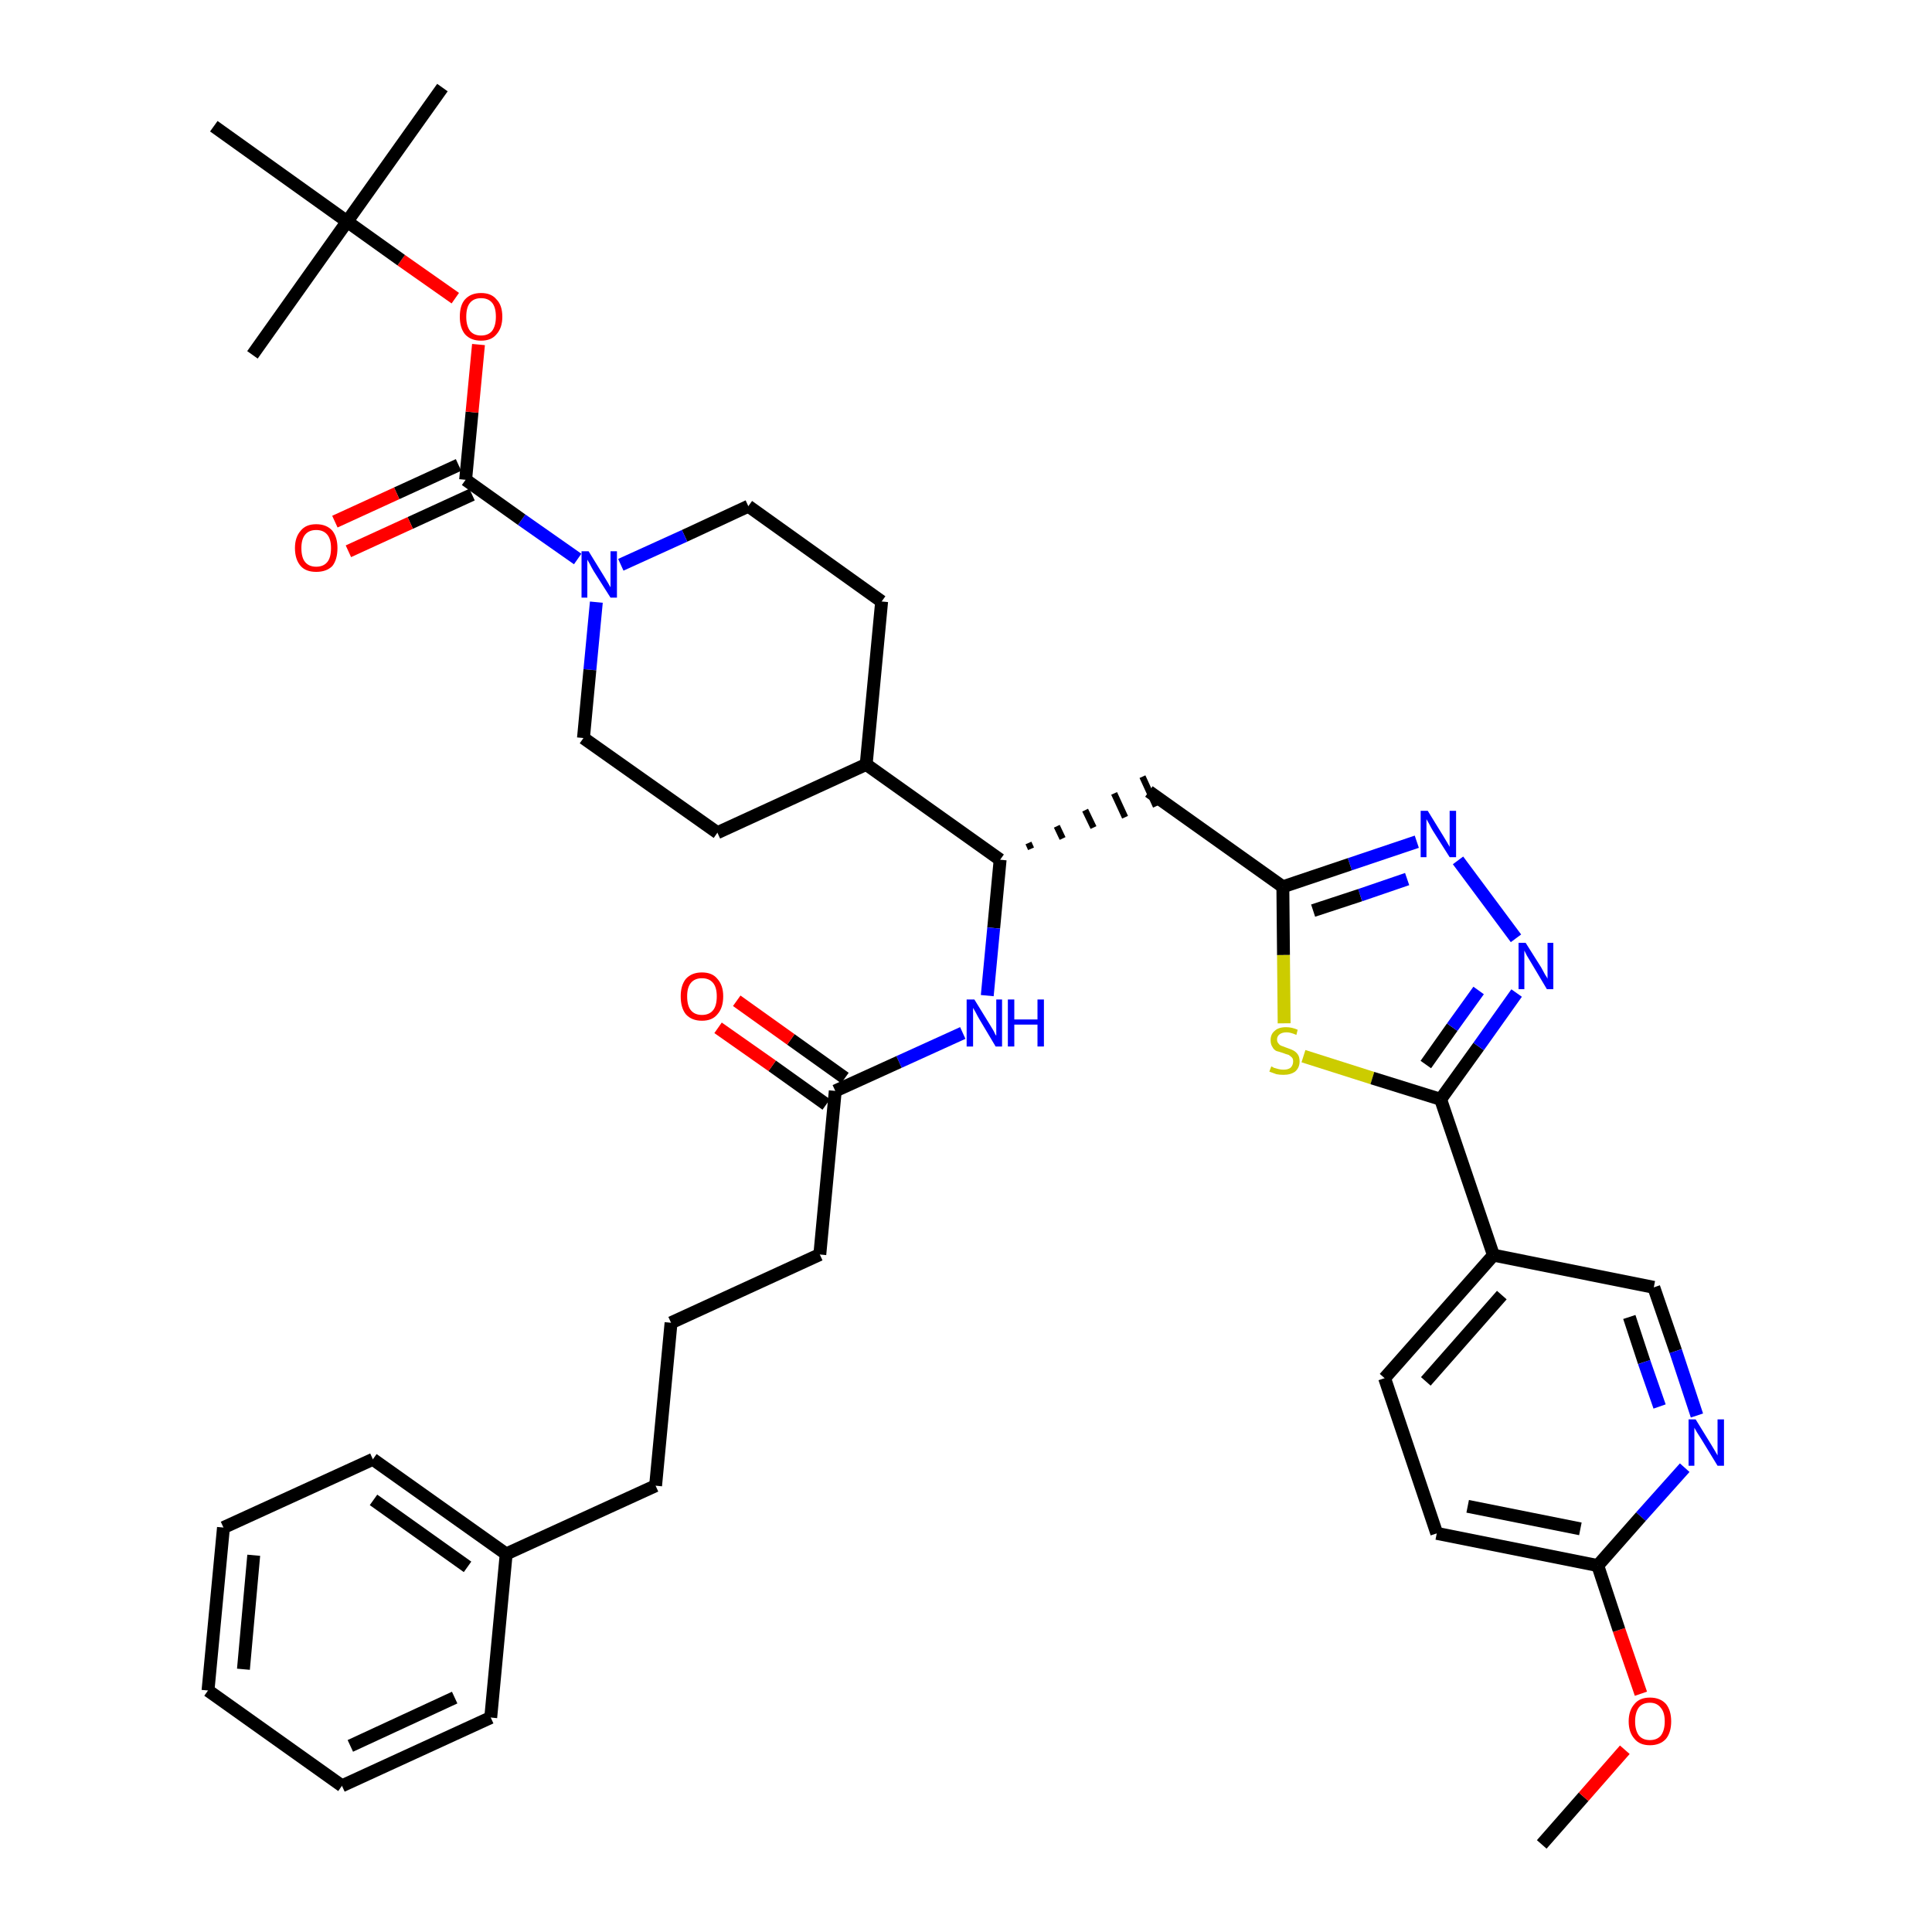 <?xml version='1.0' encoding='iso-8859-1'?>
<svg version='1.1' baseProfile='full'
              xmlns='http://www.w3.org/2000/svg'
                      xmlns:rdkit='http://www.rdkit.org/xml'
                      xmlns:xlink='http://www.w3.org/1999/xlink'
                  xml:space='preserve'
width='300px' height='300px' viewBox='0 0 300 300'>
<!-- END OF HEADER -->
<path class='bond-0 atom-0 atom-1' d='M 239.4,286.4 L 245.9,279.0' style='fill:none;fill-rule:evenodd;stroke:#000000;stroke-width:2.0px;stroke-linecap:butt;stroke-linejoin:miter;stroke-opacity:1' />
<path class='bond-0 atom-0 atom-1' d='M 245.9,279.0 L 252.3,271.7' style='fill:none;fill-rule:evenodd;stroke:#FF0000;stroke-width:2.0px;stroke-linecap:butt;stroke-linejoin:miter;stroke-opacity:1' />
<path class='bond-1 atom-1 atom-2' d='M 254.8,263.0 L 251.4,253.1' style='fill:none;fill-rule:evenodd;stroke:#FF0000;stroke-width:2.0px;stroke-linecap:butt;stroke-linejoin:miter;stroke-opacity:1' />
<path class='bond-1 atom-1 atom-2' d='M 251.4,253.1 L 248.1,243.1' style='fill:none;fill-rule:evenodd;stroke:#000000;stroke-width:2.0px;stroke-linecap:butt;stroke-linejoin:miter;stroke-opacity:1' />
<path class='bond-2 atom-2 atom-3' d='M 248.1,243.1 L 223.1,238.1' style='fill:none;fill-rule:evenodd;stroke:#000000;stroke-width:2.0px;stroke-linecap:butt;stroke-linejoin:miter;stroke-opacity:1' />
<path class='bond-2 atom-2 atom-3' d='M 245.4,237.4 L 227.9,233.9' style='fill:none;fill-rule:evenodd;stroke:#000000;stroke-width:2.0px;stroke-linecap:butt;stroke-linejoin:miter;stroke-opacity:1' />
<path class='bond-39 atom-39 atom-2' d='M 261.6,227.9 L 254.8,235.5' style='fill:none;fill-rule:evenodd;stroke:#0000FF;stroke-width:2.0px;stroke-linecap:butt;stroke-linejoin:miter;stroke-opacity:1' />
<path class='bond-39 atom-39 atom-2' d='M 254.8,235.5 L 248.1,243.1' style='fill:none;fill-rule:evenodd;stroke:#000000;stroke-width:2.0px;stroke-linecap:butt;stroke-linejoin:miter;stroke-opacity:1' />
<path class='bond-3 atom-3 atom-4' d='M 223.1,238.1 L 215.0,214.0' style='fill:none;fill-rule:evenodd;stroke:#000000;stroke-width:2.0px;stroke-linecap:butt;stroke-linejoin:miter;stroke-opacity:1' />
<path class='bond-4 atom-4 atom-5' d='M 215.0,214.0 L 231.9,194.9' style='fill:none;fill-rule:evenodd;stroke:#000000;stroke-width:2.0px;stroke-linecap:butt;stroke-linejoin:miter;stroke-opacity:1' />
<path class='bond-4 atom-4 atom-5' d='M 221.4,214.5 L 233.2,201.1' style='fill:none;fill-rule:evenodd;stroke:#000000;stroke-width:2.0px;stroke-linecap:butt;stroke-linejoin:miter;stroke-opacity:1' />
<path class='bond-5 atom-5 atom-6' d='M 231.9,194.9 L 223.7,170.7' style='fill:none;fill-rule:evenodd;stroke:#000000;stroke-width:2.0px;stroke-linecap:butt;stroke-linejoin:miter;stroke-opacity:1' />
<path class='bond-37 atom-5 atom-38' d='M 231.9,194.9 L 256.8,199.9' style='fill:none;fill-rule:evenodd;stroke:#000000;stroke-width:2.0px;stroke-linecap:butt;stroke-linejoin:miter;stroke-opacity:1' />
<path class='bond-6 atom-6 atom-7' d='M 223.7,170.7 L 229.6,162.5' style='fill:none;fill-rule:evenodd;stroke:#000000;stroke-width:2.0px;stroke-linecap:butt;stroke-linejoin:miter;stroke-opacity:1' />
<path class='bond-6 atom-6 atom-7' d='M 229.6,162.5 L 235.5,154.2' style='fill:none;fill-rule:evenodd;stroke:#0000FF;stroke-width:2.0px;stroke-linecap:butt;stroke-linejoin:miter;stroke-opacity:1' />
<path class='bond-6 atom-6 atom-7' d='M 221.4,165.3 L 225.5,159.5' style='fill:none;fill-rule:evenodd;stroke:#000000;stroke-width:2.0px;stroke-linecap:butt;stroke-linejoin:miter;stroke-opacity:1' />
<path class='bond-6 atom-6 atom-7' d='M 225.5,159.5 L 229.6,153.8' style='fill:none;fill-rule:evenodd;stroke:#0000FF;stroke-width:2.0px;stroke-linecap:butt;stroke-linejoin:miter;stroke-opacity:1' />
<path class='bond-40 atom-37 atom-6' d='M 202.4,164.0 L 213.1,167.4' style='fill:none;fill-rule:evenodd;stroke:#CCCC00;stroke-width:2.0px;stroke-linecap:butt;stroke-linejoin:miter;stroke-opacity:1' />
<path class='bond-40 atom-37 atom-6' d='M 213.1,167.4 L 223.7,170.7' style='fill:none;fill-rule:evenodd;stroke:#000000;stroke-width:2.0px;stroke-linecap:butt;stroke-linejoin:miter;stroke-opacity:1' />
<path class='bond-7 atom-7 atom-8' d='M 235.4,145.7 L 226.4,133.6' style='fill:none;fill-rule:evenodd;stroke:#0000FF;stroke-width:2.0px;stroke-linecap:butt;stroke-linejoin:miter;stroke-opacity:1' />
<path class='bond-8 atom-8 atom-9' d='M 220.0,130.7 L 209.6,134.2' style='fill:none;fill-rule:evenodd;stroke:#0000FF;stroke-width:2.0px;stroke-linecap:butt;stroke-linejoin:miter;stroke-opacity:1' />
<path class='bond-8 atom-8 atom-9' d='M 209.6,134.2 L 199.2,137.7' style='fill:none;fill-rule:evenodd;stroke:#000000;stroke-width:2.0px;stroke-linecap:butt;stroke-linejoin:miter;stroke-opacity:1' />
<path class='bond-8 atom-8 atom-9' d='M 218.5,136.5 L 211.2,139.0' style='fill:none;fill-rule:evenodd;stroke:#0000FF;stroke-width:2.0px;stroke-linecap:butt;stroke-linejoin:miter;stroke-opacity:1' />
<path class='bond-8 atom-8 atom-9' d='M 211.2,139.0 L 203.9,141.4' style='fill:none;fill-rule:evenodd;stroke:#000000;stroke-width:2.0px;stroke-linecap:butt;stroke-linejoin:miter;stroke-opacity:1' />
<path class='bond-9 atom-9 atom-10' d='M 199.2,137.7 L 178.4,122.9' style='fill:none;fill-rule:evenodd;stroke:#000000;stroke-width:2.0px;stroke-linecap:butt;stroke-linejoin:miter;stroke-opacity:1' />
<path class='bond-36 atom-9 atom-37' d='M 199.2,137.7 L 199.3,148.3' style='fill:none;fill-rule:evenodd;stroke:#000000;stroke-width:2.0px;stroke-linecap:butt;stroke-linejoin:miter;stroke-opacity:1' />
<path class='bond-36 atom-9 atom-37' d='M 199.3,148.3 L 199.4,158.9' style='fill:none;fill-rule:evenodd;stroke:#CCCC00;stroke-width:2.0px;stroke-linecap:butt;stroke-linejoin:miter;stroke-opacity:1' />
<path class='bond-10 atom-11 atom-10' d='M 160.1,131.8 L 159.7,130.9' style='fill:none;fill-rule:evenodd;stroke:#000000;stroke-width:1.0px;stroke-linecap:butt;stroke-linejoin:miter;stroke-opacity:1' />
<path class='bond-10 atom-11 atom-10' d='M 165.0,130.2 L 164.1,128.3' style='fill:none;fill-rule:evenodd;stroke:#000000;stroke-width:1.0px;stroke-linecap:butt;stroke-linejoin:miter;stroke-opacity:1' />
<path class='bond-10 atom-11 atom-10' d='M 169.8,128.5 L 168.5,125.8' style='fill:none;fill-rule:evenodd;stroke:#000000;stroke-width:1.0px;stroke-linecap:butt;stroke-linejoin:miter;stroke-opacity:1' />
<path class='bond-10 atom-11 atom-10' d='M 174.7,126.9 L 173.0,123.2' style='fill:none;fill-rule:evenodd;stroke:#000000;stroke-width:1.0px;stroke-linecap:butt;stroke-linejoin:miter;stroke-opacity:1' />
<path class='bond-10 atom-11 atom-10' d='M 179.5,125.2 L 177.4,120.6' style='fill:none;fill-rule:evenodd;stroke:#000000;stroke-width:1.0px;stroke-linecap:butt;stroke-linejoin:miter;stroke-opacity:1' />
<path class='bond-11 atom-11 atom-12' d='M 155.3,133.5 L 154.3,144.1' style='fill:none;fill-rule:evenodd;stroke:#000000;stroke-width:2.0px;stroke-linecap:butt;stroke-linejoin:miter;stroke-opacity:1' />
<path class='bond-11 atom-11 atom-12' d='M 154.3,144.1 L 153.3,154.6' style='fill:none;fill-rule:evenodd;stroke:#0000FF;stroke-width:2.0px;stroke-linecap:butt;stroke-linejoin:miter;stroke-opacity:1' />
<path class='bond-23 atom-11 atom-24' d='M 155.3,133.5 L 134.5,118.7' style='fill:none;fill-rule:evenodd;stroke:#000000;stroke-width:2.0px;stroke-linecap:butt;stroke-linejoin:miter;stroke-opacity:1' />
<path class='bond-12 atom-12 atom-13' d='M 149.5,160.4 L 139.6,164.9' style='fill:none;fill-rule:evenodd;stroke:#0000FF;stroke-width:2.0px;stroke-linecap:butt;stroke-linejoin:miter;stroke-opacity:1' />
<path class='bond-12 atom-12 atom-13' d='M 139.6,164.9 L 129.7,169.4' style='fill:none;fill-rule:evenodd;stroke:#000000;stroke-width:2.0px;stroke-linecap:butt;stroke-linejoin:miter;stroke-opacity:1' />
<path class='bond-13 atom-13 atom-14' d='M 131.2,167.4 L 122.8,161.4' style='fill:none;fill-rule:evenodd;stroke:#000000;stroke-width:2.0px;stroke-linecap:butt;stroke-linejoin:miter;stroke-opacity:1' />
<path class='bond-13 atom-13 atom-14' d='M 122.8,161.4 L 114.4,155.4' style='fill:none;fill-rule:evenodd;stroke:#FF0000;stroke-width:2.0px;stroke-linecap:butt;stroke-linejoin:miter;stroke-opacity:1' />
<path class='bond-13 atom-13 atom-14' d='M 128.3,171.5 L 119.9,165.5' style='fill:none;fill-rule:evenodd;stroke:#000000;stroke-width:2.0px;stroke-linecap:butt;stroke-linejoin:miter;stroke-opacity:1' />
<path class='bond-13 atom-13 atom-14' d='M 119.9,165.5 L 111.5,159.6' style='fill:none;fill-rule:evenodd;stroke:#FF0000;stroke-width:2.0px;stroke-linecap:butt;stroke-linejoin:miter;stroke-opacity:1' />
<path class='bond-14 atom-13 atom-15' d='M 129.7,169.4 L 127.3,194.8' style='fill:none;fill-rule:evenodd;stroke:#000000;stroke-width:2.0px;stroke-linecap:butt;stroke-linejoin:miter;stroke-opacity:1' />
<path class='bond-15 atom-15 atom-16' d='M 127.3,194.8 L 104.2,205.4' style='fill:none;fill-rule:evenodd;stroke:#000000;stroke-width:2.0px;stroke-linecap:butt;stroke-linejoin:miter;stroke-opacity:1' />
<path class='bond-16 atom-16 atom-17' d='M 104.2,205.4 L 101.8,230.7' style='fill:none;fill-rule:evenodd;stroke:#000000;stroke-width:2.0px;stroke-linecap:butt;stroke-linejoin:miter;stroke-opacity:1' />
<path class='bond-17 atom-17 atom-18' d='M 101.8,230.7 L 78.6,241.3' style='fill:none;fill-rule:evenodd;stroke:#000000;stroke-width:2.0px;stroke-linecap:butt;stroke-linejoin:miter;stroke-opacity:1' />
<path class='bond-18 atom-18 atom-19' d='M 78.6,241.3 L 57.9,226.6' style='fill:none;fill-rule:evenodd;stroke:#000000;stroke-width:2.0px;stroke-linecap:butt;stroke-linejoin:miter;stroke-opacity:1' />
<path class='bond-18 atom-18 atom-19' d='M 72.6,243.3 L 58.0,232.9' style='fill:none;fill-rule:evenodd;stroke:#000000;stroke-width:2.0px;stroke-linecap:butt;stroke-linejoin:miter;stroke-opacity:1' />
<path class='bond-41 atom-23 atom-18' d='M 76.2,266.7 L 78.6,241.3' style='fill:none;fill-rule:evenodd;stroke:#000000;stroke-width:2.0px;stroke-linecap:butt;stroke-linejoin:miter;stroke-opacity:1' />
<path class='bond-19 atom-19 atom-20' d='M 57.9,226.6 L 34.7,237.2' style='fill:none;fill-rule:evenodd;stroke:#000000;stroke-width:2.0px;stroke-linecap:butt;stroke-linejoin:miter;stroke-opacity:1' />
<path class='bond-20 atom-20 atom-21' d='M 34.7,237.2 L 32.3,262.5' style='fill:none;fill-rule:evenodd;stroke:#000000;stroke-width:2.0px;stroke-linecap:butt;stroke-linejoin:miter;stroke-opacity:1' />
<path class='bond-20 atom-20 atom-21' d='M 39.4,241.5 L 37.8,259.2' style='fill:none;fill-rule:evenodd;stroke:#000000;stroke-width:2.0px;stroke-linecap:butt;stroke-linejoin:miter;stroke-opacity:1' />
<path class='bond-21 atom-21 atom-22' d='M 32.3,262.5 L 53.1,277.3' style='fill:none;fill-rule:evenodd;stroke:#000000;stroke-width:2.0px;stroke-linecap:butt;stroke-linejoin:miter;stroke-opacity:1' />
<path class='bond-22 atom-22 atom-23' d='M 53.1,277.3 L 76.2,266.7' style='fill:none;fill-rule:evenodd;stroke:#000000;stroke-width:2.0px;stroke-linecap:butt;stroke-linejoin:miter;stroke-opacity:1' />
<path class='bond-22 atom-22 atom-23' d='M 54.4,271.1 L 70.6,263.6' style='fill:none;fill-rule:evenodd;stroke:#000000;stroke-width:2.0px;stroke-linecap:butt;stroke-linejoin:miter;stroke-opacity:1' />
<path class='bond-24 atom-24 atom-25' d='M 134.5,118.7 L 136.9,93.4' style='fill:none;fill-rule:evenodd;stroke:#000000;stroke-width:2.0px;stroke-linecap:butt;stroke-linejoin:miter;stroke-opacity:1' />
<path class='bond-42 atom-36 atom-24' d='M 111.4,129.3 L 134.5,118.7' style='fill:none;fill-rule:evenodd;stroke:#000000;stroke-width:2.0px;stroke-linecap:butt;stroke-linejoin:miter;stroke-opacity:1' />
<path class='bond-25 atom-25 atom-26' d='M 136.9,93.4 L 116.2,78.6' style='fill:none;fill-rule:evenodd;stroke:#000000;stroke-width:2.0px;stroke-linecap:butt;stroke-linejoin:miter;stroke-opacity:1' />
<path class='bond-26 atom-26 atom-27' d='M 116.2,78.6 L 106.3,83.2' style='fill:none;fill-rule:evenodd;stroke:#000000;stroke-width:2.0px;stroke-linecap:butt;stroke-linejoin:miter;stroke-opacity:1' />
<path class='bond-26 atom-26 atom-27' d='M 106.3,83.2 L 96.4,87.7' style='fill:none;fill-rule:evenodd;stroke:#0000FF;stroke-width:2.0px;stroke-linecap:butt;stroke-linejoin:miter;stroke-opacity:1' />
<path class='bond-27 atom-27 atom-28' d='M 89.7,86.8 L 81.0,80.7' style='fill:none;fill-rule:evenodd;stroke:#0000FF;stroke-width:2.0px;stroke-linecap:butt;stroke-linejoin:miter;stroke-opacity:1' />
<path class='bond-27 atom-27 atom-28' d='M 81.0,80.7 L 72.3,74.5' style='fill:none;fill-rule:evenodd;stroke:#000000;stroke-width:2.0px;stroke-linecap:butt;stroke-linejoin:miter;stroke-opacity:1' />
<path class='bond-34 atom-27 atom-35' d='M 92.6,93.5 L 91.6,104.0' style='fill:none;fill-rule:evenodd;stroke:#0000FF;stroke-width:2.0px;stroke-linecap:butt;stroke-linejoin:miter;stroke-opacity:1' />
<path class='bond-34 atom-27 atom-35' d='M 91.6,104.0 L 90.6,114.6' style='fill:none;fill-rule:evenodd;stroke:#000000;stroke-width:2.0px;stroke-linecap:butt;stroke-linejoin:miter;stroke-opacity:1' />
<path class='bond-28 atom-28 atom-29' d='M 71.2,72.2 L 61.6,76.6' style='fill:none;fill-rule:evenodd;stroke:#000000;stroke-width:2.0px;stroke-linecap:butt;stroke-linejoin:miter;stroke-opacity:1' />
<path class='bond-28 atom-28 atom-29' d='M 61.6,76.6 L 52.0,81.0' style='fill:none;fill-rule:evenodd;stroke:#FF0000;stroke-width:2.0px;stroke-linecap:butt;stroke-linejoin:miter;stroke-opacity:1' />
<path class='bond-28 atom-28 atom-29' d='M 73.3,76.8 L 63.7,81.2' style='fill:none;fill-rule:evenodd;stroke:#000000;stroke-width:2.0px;stroke-linecap:butt;stroke-linejoin:miter;stroke-opacity:1' />
<path class='bond-28 atom-28 atom-29' d='M 63.7,81.2 L 54.1,85.6' style='fill:none;fill-rule:evenodd;stroke:#FF0000;stroke-width:2.0px;stroke-linecap:butt;stroke-linejoin:miter;stroke-opacity:1' />
<path class='bond-29 atom-28 atom-30' d='M 72.3,74.5 L 73.3,64.0' style='fill:none;fill-rule:evenodd;stroke:#000000;stroke-width:2.0px;stroke-linecap:butt;stroke-linejoin:miter;stroke-opacity:1' />
<path class='bond-29 atom-28 atom-30' d='M 73.3,64.0 L 74.3,53.5' style='fill:none;fill-rule:evenodd;stroke:#FF0000;stroke-width:2.0px;stroke-linecap:butt;stroke-linejoin:miter;stroke-opacity:1' />
<path class='bond-30 atom-30 atom-31' d='M 70.7,46.3 L 62.3,40.4' style='fill:none;fill-rule:evenodd;stroke:#FF0000;stroke-width:2.0px;stroke-linecap:butt;stroke-linejoin:miter;stroke-opacity:1' />
<path class='bond-30 atom-30 atom-31' d='M 62.3,40.4 L 53.9,34.4' style='fill:none;fill-rule:evenodd;stroke:#000000;stroke-width:2.0px;stroke-linecap:butt;stroke-linejoin:miter;stroke-opacity:1' />
<path class='bond-31 atom-31 atom-32' d='M 53.9,34.4 L 68.7,13.6' style='fill:none;fill-rule:evenodd;stroke:#000000;stroke-width:2.0px;stroke-linecap:butt;stroke-linejoin:miter;stroke-opacity:1' />
<path class='bond-32 atom-31 atom-33' d='M 53.9,34.4 L 39.2,55.1' style='fill:none;fill-rule:evenodd;stroke:#000000;stroke-width:2.0px;stroke-linecap:butt;stroke-linejoin:miter;stroke-opacity:1' />
<path class='bond-33 atom-31 atom-34' d='M 53.9,34.4 L 33.2,19.6' style='fill:none;fill-rule:evenodd;stroke:#000000;stroke-width:2.0px;stroke-linecap:butt;stroke-linejoin:miter;stroke-opacity:1' />
<path class='bond-35 atom-35 atom-36' d='M 90.6,114.6 L 111.4,129.3' style='fill:none;fill-rule:evenodd;stroke:#000000;stroke-width:2.0px;stroke-linecap:butt;stroke-linejoin:miter;stroke-opacity:1' />
<path class='bond-38 atom-38 atom-39' d='M 256.8,199.9 L 260.2,209.8' style='fill:none;fill-rule:evenodd;stroke:#000000;stroke-width:2.0px;stroke-linecap:butt;stroke-linejoin:miter;stroke-opacity:1' />
<path class='bond-38 atom-38 atom-39' d='M 260.2,209.8 L 263.5,219.8' style='fill:none;fill-rule:evenodd;stroke:#0000FF;stroke-width:2.0px;stroke-linecap:butt;stroke-linejoin:miter;stroke-opacity:1' />
<path class='bond-38 atom-38 atom-39' d='M 253.0,204.5 L 255.3,211.5' style='fill:none;fill-rule:evenodd;stroke:#000000;stroke-width:2.0px;stroke-linecap:butt;stroke-linejoin:miter;stroke-opacity:1' />
<path class='bond-38 atom-38 atom-39' d='M 255.3,211.5 L 257.7,218.4' style='fill:none;fill-rule:evenodd;stroke:#0000FF;stroke-width:2.0px;stroke-linecap:butt;stroke-linejoin:miter;stroke-opacity:1' />
<path  class='atom-1' d='M 252.9 267.3
Q 252.9 265.6, 253.8 264.6
Q 254.6 263.6, 256.2 263.6
Q 257.8 263.6, 258.7 264.6
Q 259.5 265.6, 259.5 267.3
Q 259.5 269.0, 258.7 270.0
Q 257.8 271.0, 256.2 271.0
Q 254.6 271.0, 253.8 270.0
Q 252.9 269.0, 252.9 267.3
M 256.2 270.2
Q 257.3 270.2, 257.9 269.5
Q 258.5 268.7, 258.5 267.3
Q 258.5 265.9, 257.9 265.2
Q 257.3 264.4, 256.2 264.4
Q 255.1 264.4, 254.5 265.1
Q 253.9 265.9, 253.9 267.3
Q 253.9 268.7, 254.5 269.5
Q 255.1 270.2, 256.2 270.2
' fill='#FF0000'/>
<path  class='atom-7' d='M 236.9 146.4
L 239.3 150.2
Q 239.5 150.6, 239.9 151.3
Q 240.3 151.9, 240.3 152.0
L 240.3 146.4
L 241.2 146.4
L 241.2 153.6
L 240.2 153.6
L 237.7 149.4
Q 237.4 148.9, 237.1 148.4
Q 236.8 147.8, 236.7 147.6
L 236.7 153.6
L 235.8 153.6
L 235.8 146.4
L 236.9 146.4
' fill='#0000FF'/>
<path  class='atom-8' d='M 221.7 125.9
L 224.1 129.8
Q 224.3 130.1, 224.7 130.8
Q 225.1 131.5, 225.1 131.5
L 225.1 125.9
L 226.1 125.9
L 226.1 133.1
L 225.1 133.1
L 222.5 129.0
Q 222.2 128.5, 221.9 127.9
Q 221.6 127.4, 221.5 127.2
L 221.5 133.1
L 220.6 133.1
L 220.6 125.9
L 221.7 125.9
' fill='#0000FF'/>
<path  class='atom-12' d='M 151.3 155.2
L 153.7 159.1
Q 153.9 159.4, 154.3 160.1
Q 154.6 160.8, 154.7 160.8
L 154.7 155.2
L 155.6 155.2
L 155.6 162.5
L 154.6 162.5
L 152.1 158.3
Q 151.8 157.8, 151.5 157.2
Q 151.2 156.7, 151.1 156.5
L 151.1 162.5
L 150.1 162.5
L 150.1 155.2
L 151.3 155.2
' fill='#0000FF'/>
<path  class='atom-12' d='M 156.5 155.2
L 157.5 155.2
L 157.5 158.3
L 161.1 158.3
L 161.1 155.2
L 162.1 155.2
L 162.1 162.5
L 161.1 162.5
L 161.1 159.1
L 157.5 159.1
L 157.5 162.5
L 156.5 162.5
L 156.5 155.2
' fill='#0000FF'/>
<path  class='atom-14' d='M 105.7 154.7
Q 105.7 153.0, 106.5 152.0
Q 107.4 151.0, 109.0 151.0
Q 110.6 151.0, 111.4 152.0
Q 112.3 153.0, 112.3 154.7
Q 112.3 156.5, 111.4 157.5
Q 110.6 158.5, 109.0 158.5
Q 107.4 158.5, 106.5 157.5
Q 105.7 156.5, 105.7 154.7
M 109.0 157.6
Q 110.1 157.6, 110.7 156.9
Q 111.3 156.2, 111.3 154.7
Q 111.3 153.3, 110.7 152.6
Q 110.1 151.9, 109.0 151.9
Q 107.9 151.9, 107.3 152.6
Q 106.7 153.3, 106.7 154.7
Q 106.7 156.2, 107.3 156.9
Q 107.9 157.6, 109.0 157.6
' fill='#FF0000'/>
<path  class='atom-27' d='M 91.4 85.6
L 93.8 89.5
Q 94.0 89.8, 94.4 90.5
Q 94.8 91.2, 94.8 91.2
L 94.8 85.6
L 95.8 85.6
L 95.8 92.8
L 94.8 92.8
L 92.2 88.7
Q 91.9 88.2, 91.6 87.6
Q 91.3 87.1, 91.2 86.9
L 91.2 92.8
L 90.3 92.8
L 90.3 85.6
L 91.4 85.6
' fill='#0000FF'/>
<path  class='atom-29' d='M 45.8 85.1
Q 45.8 83.4, 46.7 82.4
Q 47.5 81.4, 49.1 81.4
Q 50.7 81.4, 51.6 82.4
Q 52.4 83.4, 52.4 85.1
Q 52.4 86.9, 51.6 87.9
Q 50.7 88.8, 49.1 88.8
Q 47.5 88.8, 46.7 87.9
Q 45.8 86.9, 45.8 85.1
M 49.1 88.0
Q 50.2 88.0, 50.8 87.3
Q 51.4 86.6, 51.4 85.1
Q 51.4 83.7, 50.8 83.0
Q 50.2 82.3, 49.1 82.3
Q 48.0 82.3, 47.4 83.0
Q 46.8 83.7, 46.8 85.1
Q 46.8 86.6, 47.4 87.3
Q 48.0 88.0, 49.1 88.0
' fill='#FF0000'/>
<path  class='atom-30' d='M 71.4 49.2
Q 71.4 47.4, 72.2 46.5
Q 73.1 45.5, 74.7 45.5
Q 76.3 45.5, 77.1 46.5
Q 78.0 47.4, 78.0 49.2
Q 78.0 50.9, 77.1 51.9
Q 76.3 52.9, 74.7 52.9
Q 73.1 52.9, 72.2 51.9
Q 71.4 50.9, 71.4 49.2
M 74.7 52.1
Q 75.8 52.1, 76.4 51.4
Q 77.0 50.6, 77.0 49.2
Q 77.0 47.7, 76.4 47.0
Q 75.8 46.3, 74.7 46.3
Q 73.6 46.3, 73.0 47.0
Q 72.4 47.7, 72.4 49.2
Q 72.4 50.6, 73.0 51.4
Q 73.6 52.1, 74.7 52.1
' fill='#FF0000'/>
<path  class='atom-37' d='M 197.4 165.6
Q 197.5 165.6, 197.8 165.8
Q 198.2 165.9, 198.5 166.0
Q 198.9 166.1, 199.3 166.1
Q 200.0 166.1, 200.4 165.8
Q 200.8 165.4, 200.8 164.8
Q 200.8 164.4, 200.6 164.2
Q 200.4 164.0, 200.1 163.8
Q 199.7 163.7, 199.2 163.5
Q 198.6 163.3, 198.2 163.2
Q 197.8 163.0, 197.6 162.6
Q 197.3 162.2, 197.3 161.5
Q 197.3 160.6, 197.9 160.1
Q 198.5 159.5, 199.7 159.5
Q 200.6 159.5, 201.5 159.9
L 201.3 160.7
Q 200.4 160.3, 199.8 160.3
Q 199.1 160.3, 198.7 160.6
Q 198.3 160.9, 198.3 161.4
Q 198.3 161.8, 198.5 162.0
Q 198.7 162.3, 199.0 162.4
Q 199.3 162.5, 199.8 162.7
Q 200.4 162.9, 200.8 163.1
Q 201.2 163.3, 201.5 163.7
Q 201.8 164.1, 201.8 164.8
Q 201.8 165.8, 201.1 166.4
Q 200.4 166.9, 199.3 166.9
Q 198.7 166.9, 198.2 166.8
Q 197.7 166.6, 197.1 166.4
L 197.4 165.6
' fill='#CCCC00'/>
<path  class='atom-39' d='M 263.3 220.4
L 265.7 224.3
Q 265.9 224.6, 266.3 225.3
Q 266.7 226.0, 266.7 226.0
L 266.7 220.4
L 267.7 220.4
L 267.7 227.6
L 266.7 227.6
L 264.2 223.5
Q 263.9 223.0, 263.5 222.4
Q 263.2 221.9, 263.1 221.7
L 263.1 227.6
L 262.2 227.6
L 262.2 220.4
L 263.3 220.4
' fill='#0000FF'/>
</svg>
